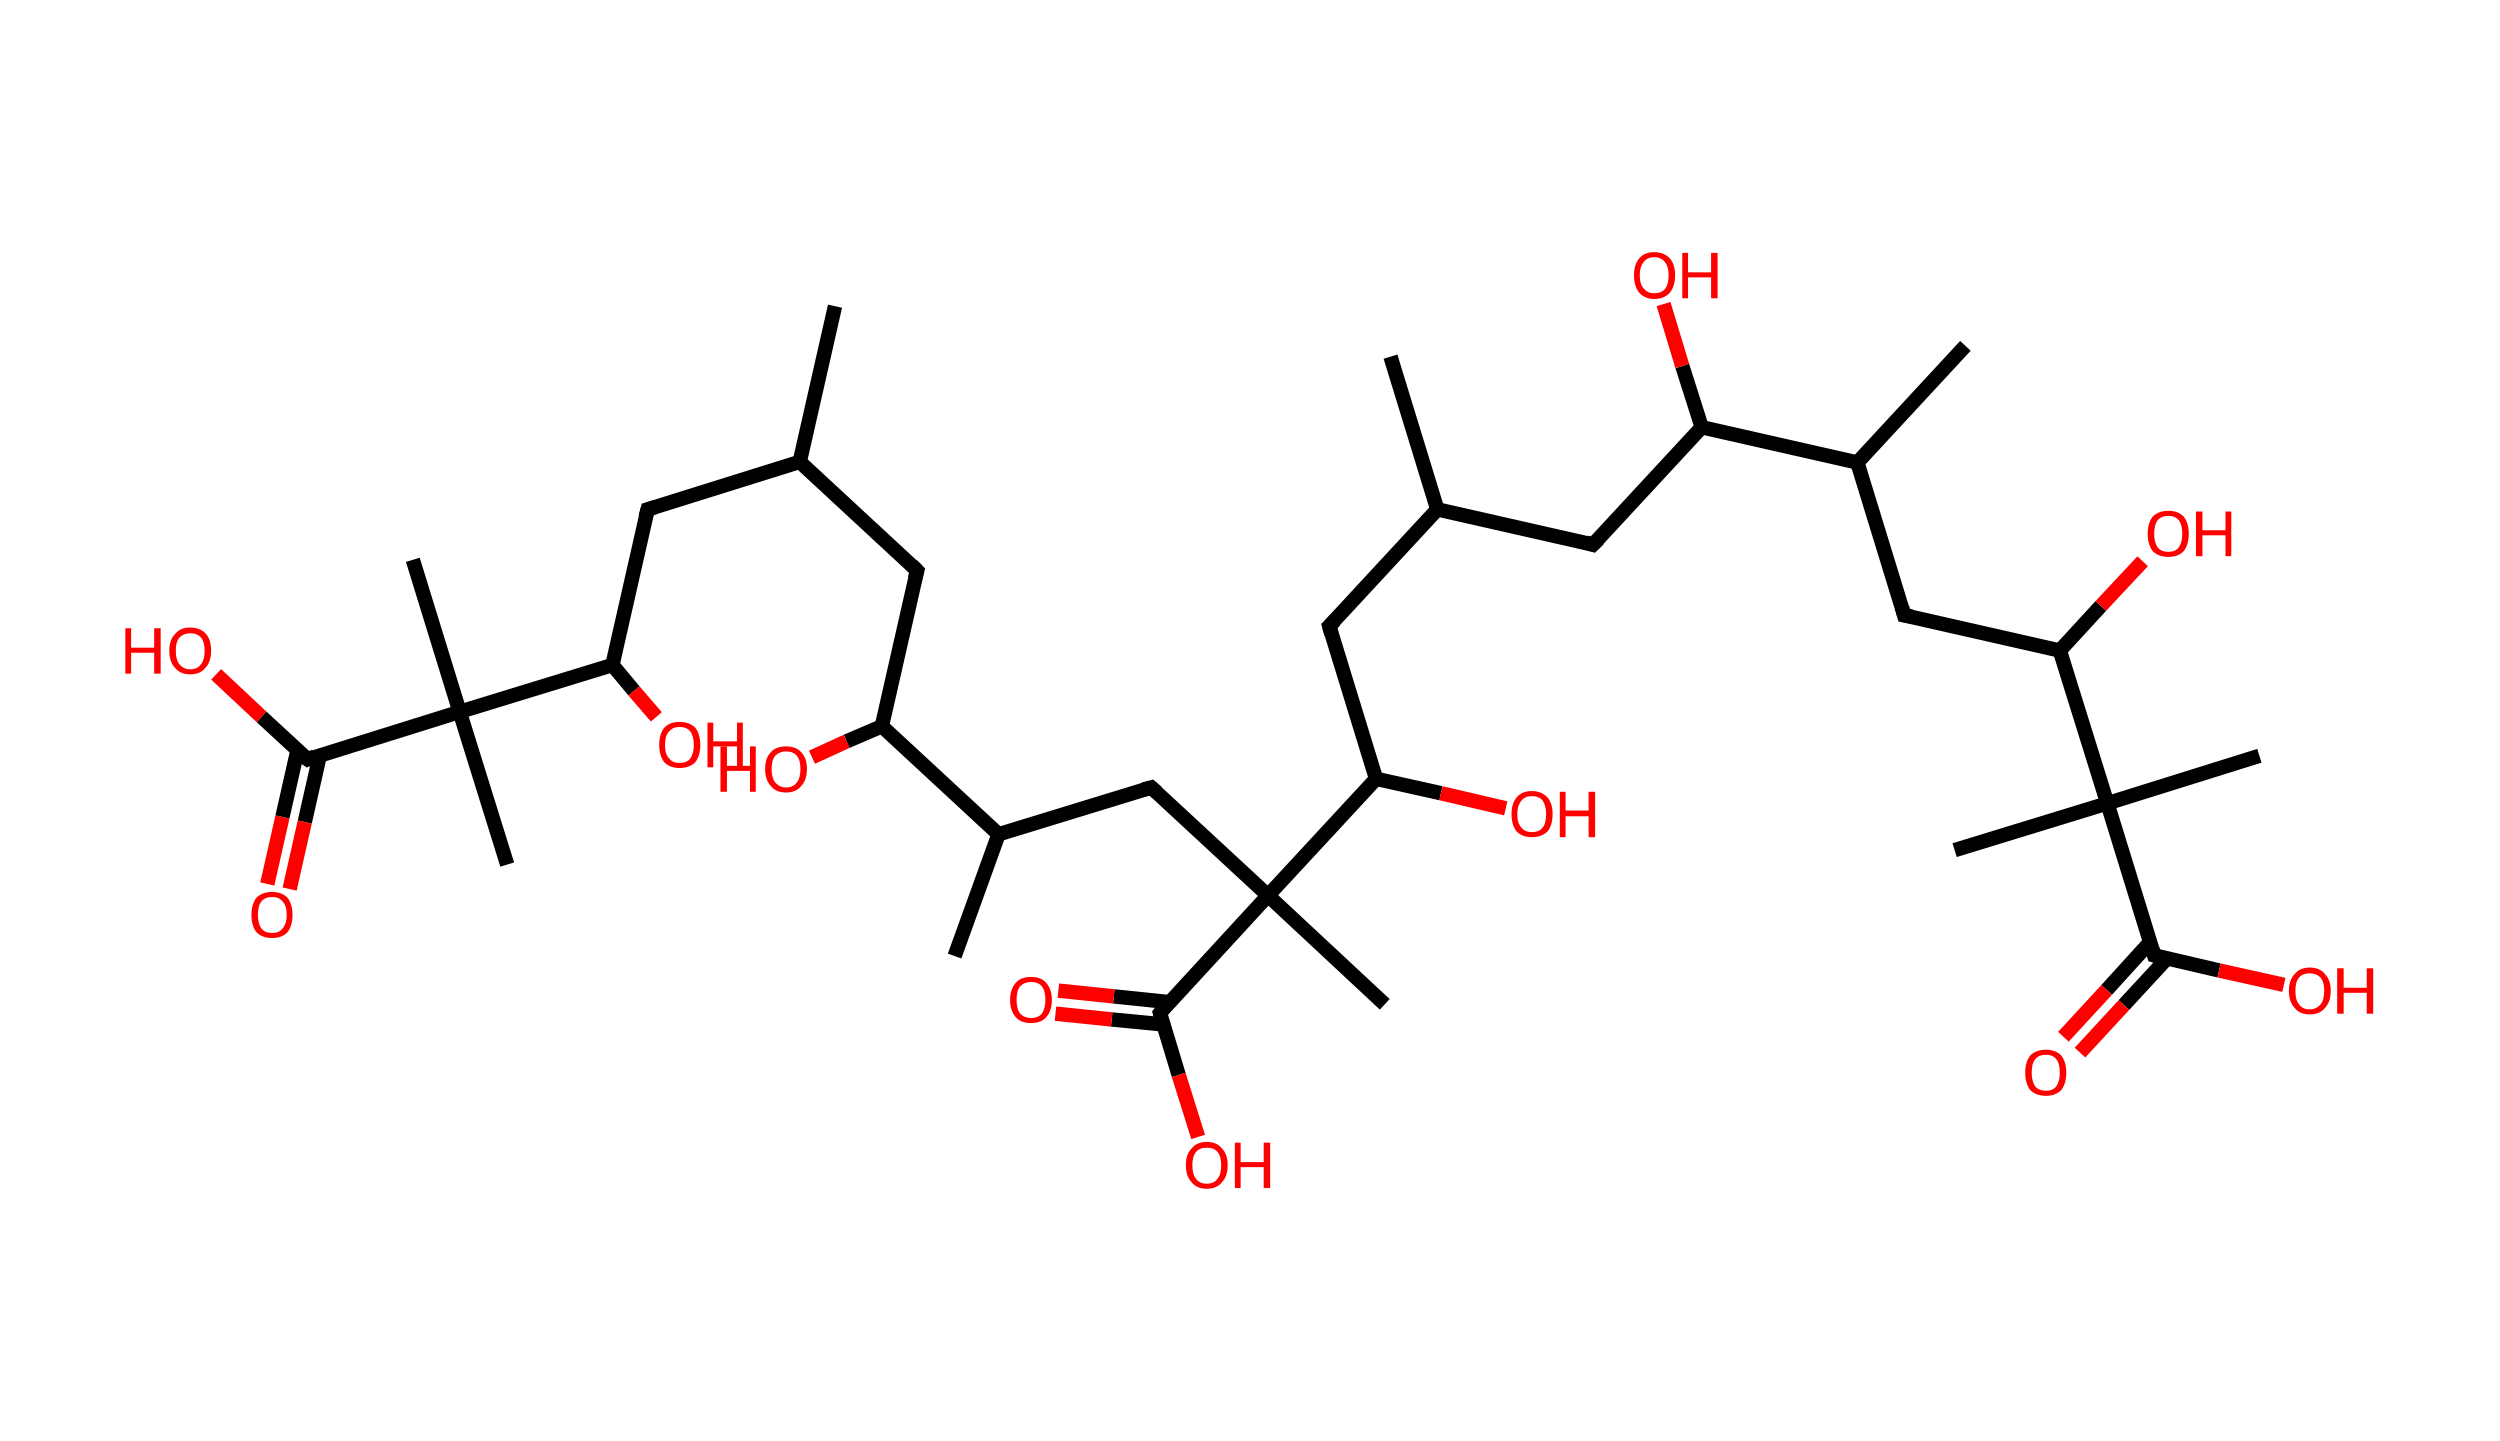 <?xml version='1.0' encoding='ASCII' standalone='yes'?>
<svg xmlns="http://www.w3.org/2000/svg" xmlns:rdkit="http://www.rdkit.org/xml" xmlns:xlink="http://www.w3.org/1999/xlink" version="1.1" baseProfile="full" xml:space="preserve" width="347px" height="200px" viewBox="0 0 347 200">
<!-- END OF HEADER -->
<rect style="opacity:1.0;fill:#FFFFFF;stroke:none" width="347.0" height="200.0" x="0.0" y="0.0"> </rect>
<path class="bond-0 atom-0 atom-1" d="M 115.9,42.5 L 111.0,64.1" style="fill:none;fill-rule:evenodd;stroke:#000000;stroke-width:2.0px;stroke-linecap:butt;stroke-linejoin:miter;stroke-opacity:1"/>
<path class="bond-1 atom-1 atom-2" d="M 111.0,64.1 L 127.3,79.2" style="fill:none;fill-rule:evenodd;stroke:#000000;stroke-width:2.0px;stroke-linecap:butt;stroke-linejoin:miter;stroke-opacity:1"/>
<path class="bond-2 atom-2 atom-3" d="M 127.3,79.2 L 122.4,100.8" style="fill:none;fill-rule:evenodd;stroke:#000000;stroke-width:2.0px;stroke-linecap:butt;stroke-linejoin:miter;stroke-opacity:1"/>
<path class="bond-3 atom-3 atom-4" d="M 122.4,100.8 L 117.5,102.9" style="fill:none;fill-rule:evenodd;stroke:#000000;stroke-width:2.0px;stroke-linecap:butt;stroke-linejoin:miter;stroke-opacity:1"/>
<path class="bond-3 atom-3 atom-4" d="M 117.5,102.9 L 112.7,105.1" style="fill:none;fill-rule:evenodd;stroke:#FF0000;stroke-width:2.0px;stroke-linecap:butt;stroke-linejoin:miter;stroke-opacity:1"/>
<path class="bond-4 atom-3 atom-5" d="M 122.4,100.8 L 138.6,115.8" style="fill:none;fill-rule:evenodd;stroke:#000000;stroke-width:2.0px;stroke-linecap:butt;stroke-linejoin:miter;stroke-opacity:1"/>
<path class="bond-5 atom-5 atom-6" d="M 138.6,115.8 L 132.5,132.7" style="fill:none;fill-rule:evenodd;stroke:#000000;stroke-width:2.0px;stroke-linecap:butt;stroke-linejoin:miter;stroke-opacity:1"/>
<path class="bond-6 atom-5 atom-7" d="M 138.6,115.8 L 159.8,109.3" style="fill:none;fill-rule:evenodd;stroke:#000000;stroke-width:2.0px;stroke-linecap:butt;stroke-linejoin:miter;stroke-opacity:1"/>
<path class="bond-7 atom-7 atom-8" d="M 159.8,109.3 L 176.0,124.3" style="fill:none;fill-rule:evenodd;stroke:#000000;stroke-width:2.0px;stroke-linecap:butt;stroke-linejoin:miter;stroke-opacity:1"/>
<path class="bond-8 atom-8 atom-9" d="M 176.0,124.3 L 192.2,139.4" style="fill:none;fill-rule:evenodd;stroke:#000000;stroke-width:2.0px;stroke-linecap:butt;stroke-linejoin:miter;stroke-opacity:1"/>
<path class="bond-9 atom-8 atom-10" d="M 176.0,124.3 L 161.0,140.6" style="fill:none;fill-rule:evenodd;stroke:#000000;stroke-width:2.0px;stroke-linecap:butt;stroke-linejoin:miter;stroke-opacity:1"/>
<path class="bond-10 atom-10 atom-11" d="M 162.3,139.1 L 154.6,138.3" style="fill:none;fill-rule:evenodd;stroke:#000000;stroke-width:2.0px;stroke-linecap:butt;stroke-linejoin:miter;stroke-opacity:1"/>
<path class="bond-10 atom-10 atom-11" d="M 154.6,138.3 L 146.9,137.5" style="fill:none;fill-rule:evenodd;stroke:#FF0000;stroke-width:2.0px;stroke-linecap:butt;stroke-linejoin:miter;stroke-opacity:1"/>
<path class="bond-10 atom-10 atom-11" d="M 161.5,142.2 L 154.3,141.5" style="fill:none;fill-rule:evenodd;stroke:#000000;stroke-width:2.0px;stroke-linecap:butt;stroke-linejoin:miter;stroke-opacity:1"/>
<path class="bond-10 atom-10 atom-11" d="M 154.3,141.5 L 146.5,140.7" style="fill:none;fill-rule:evenodd;stroke:#FF0000;stroke-width:2.0px;stroke-linecap:butt;stroke-linejoin:miter;stroke-opacity:1"/>
<path class="bond-11 atom-10 atom-12" d="M 161.0,140.6 L 163.6,149.2" style="fill:none;fill-rule:evenodd;stroke:#000000;stroke-width:2.0px;stroke-linecap:butt;stroke-linejoin:miter;stroke-opacity:1"/>
<path class="bond-11 atom-10 atom-12" d="M 163.6,149.2 L 166.3,157.8" style="fill:none;fill-rule:evenodd;stroke:#FF0000;stroke-width:2.0px;stroke-linecap:butt;stroke-linejoin:miter;stroke-opacity:1"/>
<path class="bond-12 atom-8 atom-13" d="M 176.0,124.3 L 191.0,108.1" style="fill:none;fill-rule:evenodd;stroke:#000000;stroke-width:2.0px;stroke-linecap:butt;stroke-linejoin:miter;stroke-opacity:1"/>
<path class="bond-13 atom-13 atom-14" d="M 191.0,108.1 L 200.0,110.1" style="fill:none;fill-rule:evenodd;stroke:#000000;stroke-width:2.0px;stroke-linecap:butt;stroke-linejoin:miter;stroke-opacity:1"/>
<path class="bond-13 atom-13 atom-14" d="M 200.0,110.1 L 209.0,112.2" style="fill:none;fill-rule:evenodd;stroke:#FF0000;stroke-width:2.0px;stroke-linecap:butt;stroke-linejoin:miter;stroke-opacity:1"/>
<path class="bond-14 atom-13 atom-15" d="M 191.0,108.1 L 184.5,86.9" style="fill:none;fill-rule:evenodd;stroke:#000000;stroke-width:2.0px;stroke-linecap:butt;stroke-linejoin:miter;stroke-opacity:1"/>
<path class="bond-15 atom-15 atom-16" d="M 184.5,86.9 L 199.5,70.7" style="fill:none;fill-rule:evenodd;stroke:#000000;stroke-width:2.0px;stroke-linecap:butt;stroke-linejoin:miter;stroke-opacity:1"/>
<path class="bond-16 atom-16 atom-17" d="M 199.5,70.7 L 193.0,49.5" style="fill:none;fill-rule:evenodd;stroke:#000000;stroke-width:2.0px;stroke-linecap:butt;stroke-linejoin:miter;stroke-opacity:1"/>
<path class="bond-17 atom-16 atom-18" d="M 199.5,70.7 L 221.1,75.6" style="fill:none;fill-rule:evenodd;stroke:#000000;stroke-width:2.0px;stroke-linecap:butt;stroke-linejoin:miter;stroke-opacity:1"/>
<path class="bond-18 atom-18 atom-19" d="M 221.1,75.6 L 236.2,59.3" style="fill:none;fill-rule:evenodd;stroke:#000000;stroke-width:2.0px;stroke-linecap:butt;stroke-linejoin:miter;stroke-opacity:1"/>
<path class="bond-19 atom-19 atom-20" d="M 236.2,59.3 L 233.5,50.8" style="fill:none;fill-rule:evenodd;stroke:#000000;stroke-width:2.0px;stroke-linecap:butt;stroke-linejoin:miter;stroke-opacity:1"/>
<path class="bond-19 atom-19 atom-20" d="M 233.5,50.8 L 230.9,42.2" style="fill:none;fill-rule:evenodd;stroke:#FF0000;stroke-width:2.0px;stroke-linecap:butt;stroke-linejoin:miter;stroke-opacity:1"/>
<path class="bond-20 atom-19 atom-21" d="M 236.2,59.3 L 257.8,64.2" style="fill:none;fill-rule:evenodd;stroke:#000000;stroke-width:2.0px;stroke-linecap:butt;stroke-linejoin:miter;stroke-opacity:1"/>
<path class="bond-21 atom-21 atom-22" d="M 257.8,64.2 L 272.8,48.0" style="fill:none;fill-rule:evenodd;stroke:#000000;stroke-width:2.0px;stroke-linecap:butt;stroke-linejoin:miter;stroke-opacity:1"/>
<path class="bond-22 atom-21 atom-23" d="M 257.8,64.2 L 264.3,85.4" style="fill:none;fill-rule:evenodd;stroke:#000000;stroke-width:2.0px;stroke-linecap:butt;stroke-linejoin:miter;stroke-opacity:1"/>
<path class="bond-23 atom-23 atom-24" d="M 264.3,85.4 L 285.9,90.3" style="fill:none;fill-rule:evenodd;stroke:#000000;stroke-width:2.0px;stroke-linecap:butt;stroke-linejoin:miter;stroke-opacity:1"/>
<path class="bond-24 atom-24 atom-25" d="M 285.9,90.3 L 291.6,84.1" style="fill:none;fill-rule:evenodd;stroke:#000000;stroke-width:2.0px;stroke-linecap:butt;stroke-linejoin:miter;stroke-opacity:1"/>
<path class="bond-24 atom-24 atom-25" d="M 291.6,84.1 L 297.4,77.9" style="fill:none;fill-rule:evenodd;stroke:#FF0000;stroke-width:2.0px;stroke-linecap:butt;stroke-linejoin:miter;stroke-opacity:1"/>
<path class="bond-25 atom-24 atom-26" d="M 285.9,90.3 L 292.5,111.5" style="fill:none;fill-rule:evenodd;stroke:#000000;stroke-width:2.0px;stroke-linecap:butt;stroke-linejoin:miter;stroke-opacity:1"/>
<path class="bond-26 atom-26 atom-27" d="M 292.5,111.5 L 271.3,118.0" style="fill:none;fill-rule:evenodd;stroke:#000000;stroke-width:2.0px;stroke-linecap:butt;stroke-linejoin:miter;stroke-opacity:1"/>
<path class="bond-27 atom-26 atom-28" d="M 292.5,111.5 L 313.6,104.9" style="fill:none;fill-rule:evenodd;stroke:#000000;stroke-width:2.0px;stroke-linecap:butt;stroke-linejoin:miter;stroke-opacity:1"/>
<path class="bond-28 atom-26 atom-29" d="M 292.5,111.5 L 299.0,132.6" style="fill:none;fill-rule:evenodd;stroke:#000000;stroke-width:2.0px;stroke-linecap:butt;stroke-linejoin:miter;stroke-opacity:1"/>
<path class="bond-29 atom-29 atom-30" d="M 298.4,130.8 L 292.4,137.4" style="fill:none;fill-rule:evenodd;stroke:#000000;stroke-width:2.0px;stroke-linecap:butt;stroke-linejoin:miter;stroke-opacity:1"/>
<path class="bond-29 atom-29 atom-30" d="M 292.4,137.4 L 286.4,143.9" style="fill:none;fill-rule:evenodd;stroke:#FF0000;stroke-width:2.0px;stroke-linecap:butt;stroke-linejoin:miter;stroke-opacity:1"/>
<path class="bond-29 atom-29 atom-30" d="M 300.8,133.0 L 294.8,139.5" style="fill:none;fill-rule:evenodd;stroke:#000000;stroke-width:2.0px;stroke-linecap:butt;stroke-linejoin:miter;stroke-opacity:1"/>
<path class="bond-29 atom-29 atom-30" d="M 294.8,139.5 L 288.7,146.1" style="fill:none;fill-rule:evenodd;stroke:#FF0000;stroke-width:2.0px;stroke-linecap:butt;stroke-linejoin:miter;stroke-opacity:1"/>
<path class="bond-30 atom-29 atom-31" d="M 299.0,132.6 L 308.0,134.7" style="fill:none;fill-rule:evenodd;stroke:#000000;stroke-width:2.0px;stroke-linecap:butt;stroke-linejoin:miter;stroke-opacity:1"/>
<path class="bond-30 atom-29 atom-31" d="M 308.0,134.7 L 317.0,136.7" style="fill:none;fill-rule:evenodd;stroke:#FF0000;stroke-width:2.0px;stroke-linecap:butt;stroke-linejoin:miter;stroke-opacity:1"/>
<path class="bond-31 atom-1 atom-32" d="M 111.0,64.1 L 89.9,70.7" style="fill:none;fill-rule:evenodd;stroke:#000000;stroke-width:2.0px;stroke-linecap:butt;stroke-linejoin:miter;stroke-opacity:1"/>
<path class="bond-32 atom-32 atom-33" d="M 89.9,70.7 L 85.0,92.3" style="fill:none;fill-rule:evenodd;stroke:#000000;stroke-width:2.0px;stroke-linecap:butt;stroke-linejoin:miter;stroke-opacity:1"/>
<path class="bond-33 atom-33 atom-34" d="M 85.0,92.3 L 88.0,95.9" style="fill:none;fill-rule:evenodd;stroke:#000000;stroke-width:2.0px;stroke-linecap:butt;stroke-linejoin:miter;stroke-opacity:1"/>
<path class="bond-33 atom-33 atom-34" d="M 88.0,95.9 L 91.1,99.5" style="fill:none;fill-rule:evenodd;stroke:#FF0000;stroke-width:2.0px;stroke-linecap:butt;stroke-linejoin:miter;stroke-opacity:1"/>
<path class="bond-34 atom-33 atom-35" d="M 85.0,92.3 L 63.8,98.8" style="fill:none;fill-rule:evenodd;stroke:#000000;stroke-width:2.0px;stroke-linecap:butt;stroke-linejoin:miter;stroke-opacity:1"/>
<path class="bond-35 atom-35 atom-36" d="M 63.8,98.8 L 57.3,77.7" style="fill:none;fill-rule:evenodd;stroke:#000000;stroke-width:2.0px;stroke-linecap:butt;stroke-linejoin:miter;stroke-opacity:1"/>
<path class="bond-36 atom-35 atom-37" d="M 63.8,98.8 L 70.4,120.0" style="fill:none;fill-rule:evenodd;stroke:#000000;stroke-width:2.0px;stroke-linecap:butt;stroke-linejoin:miter;stroke-opacity:1"/>
<path class="bond-37 atom-35 atom-38" d="M 63.8,98.8 L 42.7,105.4" style="fill:none;fill-rule:evenodd;stroke:#000000;stroke-width:2.0px;stroke-linecap:butt;stroke-linejoin:miter;stroke-opacity:1"/>
<path class="bond-38 atom-38 atom-39" d="M 41.3,104.1 L 39.2,113.4" style="fill:none;fill-rule:evenodd;stroke:#000000;stroke-width:2.0px;stroke-linecap:butt;stroke-linejoin:miter;stroke-opacity:1"/>
<path class="bond-38 atom-38 atom-39" d="M 39.2,113.4 L 37.1,122.7" style="fill:none;fill-rule:evenodd;stroke:#FF0000;stroke-width:2.0px;stroke-linecap:butt;stroke-linejoin:miter;stroke-opacity:1"/>
<path class="bond-38 atom-38 atom-39" d="M 44.4,104.8 L 42.3,114.1" style="fill:none;fill-rule:evenodd;stroke:#000000;stroke-width:2.0px;stroke-linecap:butt;stroke-linejoin:miter;stroke-opacity:1"/>
<path class="bond-38 atom-38 atom-39" d="M 42.3,114.1 L 40.2,123.4" style="fill:none;fill-rule:evenodd;stroke:#FF0000;stroke-width:2.0px;stroke-linecap:butt;stroke-linejoin:miter;stroke-opacity:1"/>
<path class="bond-39 atom-38 atom-40" d="M 42.7,105.4 L 36.3,99.5" style="fill:none;fill-rule:evenodd;stroke:#000000;stroke-width:2.0px;stroke-linecap:butt;stroke-linejoin:miter;stroke-opacity:1"/>
<path class="bond-39 atom-38 atom-40" d="M 36.3,99.5 L 30.0,93.6" style="fill:none;fill-rule:evenodd;stroke:#FF0000;stroke-width:2.0px;stroke-linecap:butt;stroke-linejoin:miter;stroke-opacity:1"/>
<path d="M 126.5,78.4 L 127.3,79.2 L 127.0,80.3" style="fill:none;stroke:#000000;stroke-width:2.0px;stroke-linecap:butt;stroke-linejoin:miter;stroke-opacity:1;"/>
<path d="M 158.7,109.6 L 159.8,109.3 L 160.6,110.0" style="fill:none;stroke:#000000;stroke-width:2.0px;stroke-linecap:butt;stroke-linejoin:miter;stroke-opacity:1;"/>
<path d="M 161.7,139.7 L 161.0,140.6 L 161.1,141.0" style="fill:none;stroke:#000000;stroke-width:2.0px;stroke-linecap:butt;stroke-linejoin:miter;stroke-opacity:1;"/>
<path d="M 184.8,88.0 L 184.5,86.9 L 185.3,86.1" style="fill:none;stroke:#000000;stroke-width:2.0px;stroke-linecap:butt;stroke-linejoin:miter;stroke-opacity:1;"/>
<path d="M 220.1,75.3 L 221.1,75.6 L 221.9,74.8" style="fill:none;stroke:#000000;stroke-width:2.0px;stroke-linecap:butt;stroke-linejoin:miter;stroke-opacity:1;"/>
<path d="M 264.0,84.3 L 264.3,85.4 L 265.4,85.6" style="fill:none;stroke:#000000;stroke-width:2.0px;stroke-linecap:butt;stroke-linejoin:miter;stroke-opacity:1;"/>
<path d="M 298.7,131.6 L 299.0,132.6 L 299.4,132.7" style="fill:none;stroke:#000000;stroke-width:2.0px;stroke-linecap:butt;stroke-linejoin:miter;stroke-opacity:1;"/>
<path d="M 90.9,70.4 L 89.9,70.7 L 89.6,71.8" style="fill:none;stroke:#000000;stroke-width:2.0px;stroke-linecap:butt;stroke-linejoin:miter;stroke-opacity:1;"/>
<path d="M 43.7,105.0 L 42.7,105.4 L 42.3,105.1" style="fill:none;stroke:#000000;stroke-width:2.0px;stroke-linecap:butt;stroke-linejoin:miter;stroke-opacity:1;"/>
<path class="atom-4" d="M 100.0 103.6 L 100.9 103.6 L 100.9 106.3 L 104.1 106.3 L 104.1 103.6 L 104.9 103.6 L 104.9 109.9 L 104.1 109.9 L 104.1 107.0 L 100.9 107.0 L 100.9 109.9 L 100.0 109.9 L 100.0 103.6 " fill="#FF0000"/>
<path class="atom-4" d="M 106.2 106.7 Q 106.2 105.2, 107.0 104.4 Q 107.7 103.6, 109.1 103.6 Q 110.5 103.6, 111.2 104.4 Q 112.0 105.2, 112.0 106.7 Q 112.0 108.3, 111.2 109.1 Q 110.5 110.0, 109.1 110.0 Q 107.7 110.0, 107.0 109.1 Q 106.2 108.3, 106.2 106.7 M 109.1 109.3 Q 110.1 109.3, 110.6 108.6 Q 111.1 108.0, 111.1 106.7 Q 111.1 105.5, 110.6 104.9 Q 110.1 104.3, 109.1 104.3 Q 108.2 104.3, 107.6 104.9 Q 107.1 105.5, 107.1 106.7 Q 107.1 108.0, 107.6 108.6 Q 108.2 109.3, 109.1 109.3 " fill="#FF0000"/>
<path class="atom-11" d="M 140.2 138.8 Q 140.2 137.3, 141.0 136.4 Q 141.7 135.6, 143.1 135.6 Q 144.5 135.6, 145.2 136.4 Q 146.0 137.3, 146.0 138.8 Q 146.0 140.3, 145.2 141.2 Q 144.5 142.0, 143.1 142.0 Q 141.7 142.0, 141.0 141.2 Q 140.2 140.3, 140.2 138.8 M 143.1 141.3 Q 144.1 141.3, 144.6 140.7 Q 145.1 140.0, 145.1 138.8 Q 145.1 137.5, 144.6 136.9 Q 144.1 136.3, 143.1 136.3 Q 142.2 136.3, 141.6 136.9 Q 141.1 137.5, 141.1 138.8 Q 141.1 140.0, 141.6 140.7 Q 142.2 141.3, 143.1 141.3 " fill="#FF0000"/>
<path class="atom-12" d="M 164.6 161.7 Q 164.6 160.2, 165.4 159.4 Q 166.1 158.5, 167.5 158.5 Q 168.9 158.5, 169.6 159.4 Q 170.4 160.2, 170.4 161.7 Q 170.4 163.3, 169.6 164.1 Q 168.9 165.0, 167.5 165.0 Q 166.1 165.0, 165.4 164.1 Q 164.6 163.3, 164.6 161.7 M 167.5 164.3 Q 168.5 164.3, 169.0 163.6 Q 169.5 163.0, 169.5 161.7 Q 169.5 160.5, 169.0 159.9 Q 168.5 159.3, 167.5 159.3 Q 166.5 159.3, 166.0 159.9 Q 165.5 160.5, 165.5 161.7 Q 165.5 163.0, 166.0 163.6 Q 166.5 164.3, 167.5 164.3 " fill="#FF0000"/>
<path class="atom-12" d="M 171.4 158.6 L 172.2 158.6 L 172.2 161.3 L 175.4 161.3 L 175.4 158.6 L 176.3 158.6 L 176.3 164.9 L 175.4 164.9 L 175.4 162.0 L 172.2 162.0 L 172.2 164.9 L 171.4 164.9 L 171.4 158.6 " fill="#FF0000"/>
<path class="atom-14" d="M 209.8 113.0 Q 209.8 111.5, 210.5 110.7 Q 211.2 109.8, 212.6 109.8 Q 214.0 109.8, 214.8 110.7 Q 215.5 111.5, 215.5 113.0 Q 215.5 114.5, 214.8 115.4 Q 214.0 116.2, 212.6 116.2 Q 211.3 116.2, 210.5 115.4 Q 209.8 114.5, 209.8 113.0 M 212.6 115.5 Q 213.6 115.5, 214.1 114.9 Q 214.6 114.3, 214.6 113.0 Q 214.6 111.8, 214.1 111.1 Q 213.6 110.5, 212.6 110.5 Q 211.7 110.5, 211.2 111.1 Q 210.6 111.8, 210.6 113.0 Q 210.6 114.3, 211.2 114.9 Q 211.7 115.5, 212.6 115.5 " fill="#FF0000"/>
<path class="atom-14" d="M 216.5 109.9 L 217.3 109.9 L 217.3 112.5 L 220.5 112.5 L 220.5 109.9 L 221.4 109.9 L 221.4 116.2 L 220.5 116.2 L 220.5 113.3 L 217.3 113.3 L 217.3 116.2 L 216.5 116.2 L 216.5 109.9 " fill="#FF0000"/>
<path class="atom-20" d="M 226.8 38.2 Q 226.8 36.7, 227.5 35.9 Q 228.2 35.0, 229.6 35.0 Q 231.0 35.0, 231.8 35.9 Q 232.5 36.7, 232.5 38.2 Q 232.5 39.7, 231.8 40.6 Q 231.0 41.5, 229.6 41.5 Q 228.3 41.5, 227.5 40.6 Q 226.8 39.7, 226.8 38.2 M 229.6 40.7 Q 230.6 40.7, 231.1 40.1 Q 231.6 39.5, 231.6 38.2 Q 231.6 37.0, 231.1 36.4 Q 230.6 35.7, 229.6 35.7 Q 228.7 35.7, 228.2 36.3 Q 227.6 37.0, 227.6 38.2 Q 227.6 39.5, 228.2 40.1 Q 228.7 40.7, 229.6 40.7 " fill="#FF0000"/>
<path class="atom-20" d="M 233.5 35.1 L 234.3 35.1 L 234.3 37.8 L 237.5 37.8 L 237.5 35.1 L 238.4 35.1 L 238.4 41.4 L 237.5 41.4 L 237.5 38.5 L 234.3 38.5 L 234.3 41.4 L 233.5 41.4 L 233.5 35.1 " fill="#FF0000"/>
<path class="atom-25" d="M 298.1 74.1 Q 298.1 72.6, 298.8 71.7 Q 299.6 70.9, 301.0 70.9 Q 302.3 70.9, 303.1 71.7 Q 303.8 72.6, 303.8 74.1 Q 303.8 75.6, 303.1 76.5 Q 302.3 77.3, 301.0 77.3 Q 299.6 77.3, 298.8 76.5 Q 298.1 75.6, 298.1 74.1 M 301.0 76.6 Q 301.9 76.6, 302.4 76.0 Q 302.9 75.3, 302.9 74.1 Q 302.9 72.8, 302.4 72.2 Q 301.9 71.6, 301.0 71.6 Q 300.0 71.6, 299.5 72.2 Q 299.0 72.8, 299.0 74.1 Q 299.0 75.3, 299.5 76.0 Q 300.0 76.6, 301.0 76.6 " fill="#FF0000"/>
<path class="atom-25" d="M 304.8 71.0 L 305.7 71.0 L 305.7 73.6 L 308.9 73.6 L 308.9 71.0 L 309.7 71.0 L 309.7 77.2 L 308.9 77.2 L 308.9 74.3 L 305.7 74.3 L 305.7 77.2 L 304.8 77.2 L 304.8 71.0 " fill="#FF0000"/>
<path class="atom-30" d="M 281.1 148.9 Q 281.1 147.4, 281.8 146.5 Q 282.6 145.7, 284.0 145.7 Q 285.3 145.7, 286.1 146.5 Q 286.8 147.4, 286.8 148.9 Q 286.8 150.4, 286.1 151.3 Q 285.3 152.1, 284.0 152.1 Q 282.6 152.1, 281.8 151.3 Q 281.1 150.4, 281.1 148.9 M 284.0 151.4 Q 284.9 151.4, 285.4 150.8 Q 285.9 150.1, 285.9 148.9 Q 285.9 147.6, 285.4 147.0 Q 284.9 146.4, 284.0 146.4 Q 283.0 146.4, 282.5 147.0 Q 282.0 147.6, 282.0 148.9 Q 282.0 150.1, 282.5 150.8 Q 283.0 151.4, 284.0 151.4 " fill="#FF0000"/>
<path class="atom-31" d="M 317.7 137.5 Q 317.7 136.0, 318.5 135.2 Q 319.2 134.3, 320.6 134.3 Q 322.0 134.3, 322.7 135.2 Q 323.5 136.0, 323.5 137.5 Q 323.5 139.1, 322.7 139.9 Q 322.0 140.8, 320.6 140.8 Q 319.2 140.8, 318.5 139.9 Q 317.7 139.1, 317.7 137.5 M 320.6 140.1 Q 321.5 140.1, 322.1 139.4 Q 322.6 138.8, 322.6 137.5 Q 322.6 136.3, 322.1 135.7 Q 321.5 135.1, 320.6 135.1 Q 319.6 135.1, 319.1 135.7 Q 318.6 136.3, 318.6 137.5 Q 318.6 138.8, 319.1 139.4 Q 319.6 140.1, 320.6 140.1 " fill="#FF0000"/>
<path class="atom-31" d="M 324.4 134.4 L 325.3 134.4 L 325.3 137.1 L 328.5 137.1 L 328.5 134.4 L 329.4 134.4 L 329.4 140.7 L 328.5 140.7 L 328.5 137.8 L 325.3 137.8 L 325.3 140.7 L 324.4 140.7 L 324.4 134.4 " fill="#FF0000"/>
<path class="atom-34" d="M 91.5 103.4 Q 91.5 101.9, 92.2 101.0 Q 93.0 100.2, 94.3 100.2 Q 95.7 100.2, 96.5 101.0 Q 97.2 101.9, 97.2 103.4 Q 97.2 104.9, 96.5 105.8 Q 95.7 106.6, 94.3 106.6 Q 93.0 106.6, 92.2 105.8 Q 91.5 104.9, 91.5 103.4 M 94.3 105.9 Q 95.3 105.9, 95.8 105.3 Q 96.3 104.6, 96.3 103.4 Q 96.3 102.2, 95.8 101.5 Q 95.3 100.9, 94.3 100.9 Q 93.4 100.9, 92.9 101.5 Q 92.3 102.1, 92.3 103.4 Q 92.3 104.7, 92.9 105.3 Q 93.4 105.9, 94.3 105.9 " fill="#FF0000"/>
<path class="atom-34" d="M 98.2 100.3 L 99.0 100.3 L 99.0 102.9 L 102.3 102.9 L 102.3 100.3 L 103.1 100.3 L 103.1 106.5 L 102.3 106.5 L 102.3 103.6 L 99.0 103.6 L 99.0 106.5 L 98.2 106.5 L 98.2 100.3 " fill="#FF0000"/>
<path class="atom-39" d="M 34.9 127.0 Q 34.9 125.5, 35.6 124.6 Q 36.4 123.8, 37.8 123.8 Q 39.1 123.8, 39.9 124.6 Q 40.6 125.5, 40.6 127.0 Q 40.6 128.5, 39.9 129.4 Q 39.1 130.2, 37.8 130.2 Q 36.4 130.2, 35.6 129.4 Q 34.9 128.5, 34.9 127.0 M 37.8 129.5 Q 38.7 129.5, 39.2 128.9 Q 39.8 128.2, 39.8 127.0 Q 39.8 125.7, 39.2 125.1 Q 38.7 124.5, 37.8 124.5 Q 36.8 124.5, 36.3 125.1 Q 35.8 125.7, 35.8 127.0 Q 35.8 128.2, 36.3 128.9 Q 36.8 129.5, 37.8 129.5 " fill="#FF0000"/>
<path class="atom-40" d="M 17.4 87.2 L 18.2 87.2 L 18.2 89.9 L 21.4 89.9 L 21.4 87.2 L 22.3 87.2 L 22.3 93.5 L 21.4 93.5 L 21.4 90.6 L 18.2 90.6 L 18.2 93.5 L 17.4 93.5 L 17.4 87.2 " fill="#FF0000"/>
<path class="atom-40" d="M 23.5 90.3 Q 23.5 88.8, 24.3 88.0 Q 25.0 87.1, 26.4 87.1 Q 27.8 87.1, 28.6 88.0 Q 29.3 88.8, 29.3 90.3 Q 29.3 91.9, 28.5 92.7 Q 27.8 93.6, 26.4 93.6 Q 25.0 93.6, 24.3 92.7 Q 23.5 91.9, 23.5 90.3 M 26.4 92.9 Q 27.4 92.9, 27.9 92.2 Q 28.4 91.6, 28.4 90.3 Q 28.4 89.1, 27.9 88.5 Q 27.4 87.9, 26.4 87.9 Q 25.5 87.9, 24.9 88.5 Q 24.4 89.1, 24.4 90.3 Q 24.4 91.6, 24.9 92.2 Q 25.5 92.9, 26.4 92.9 " fill="#FF0000"/>
</svg>
